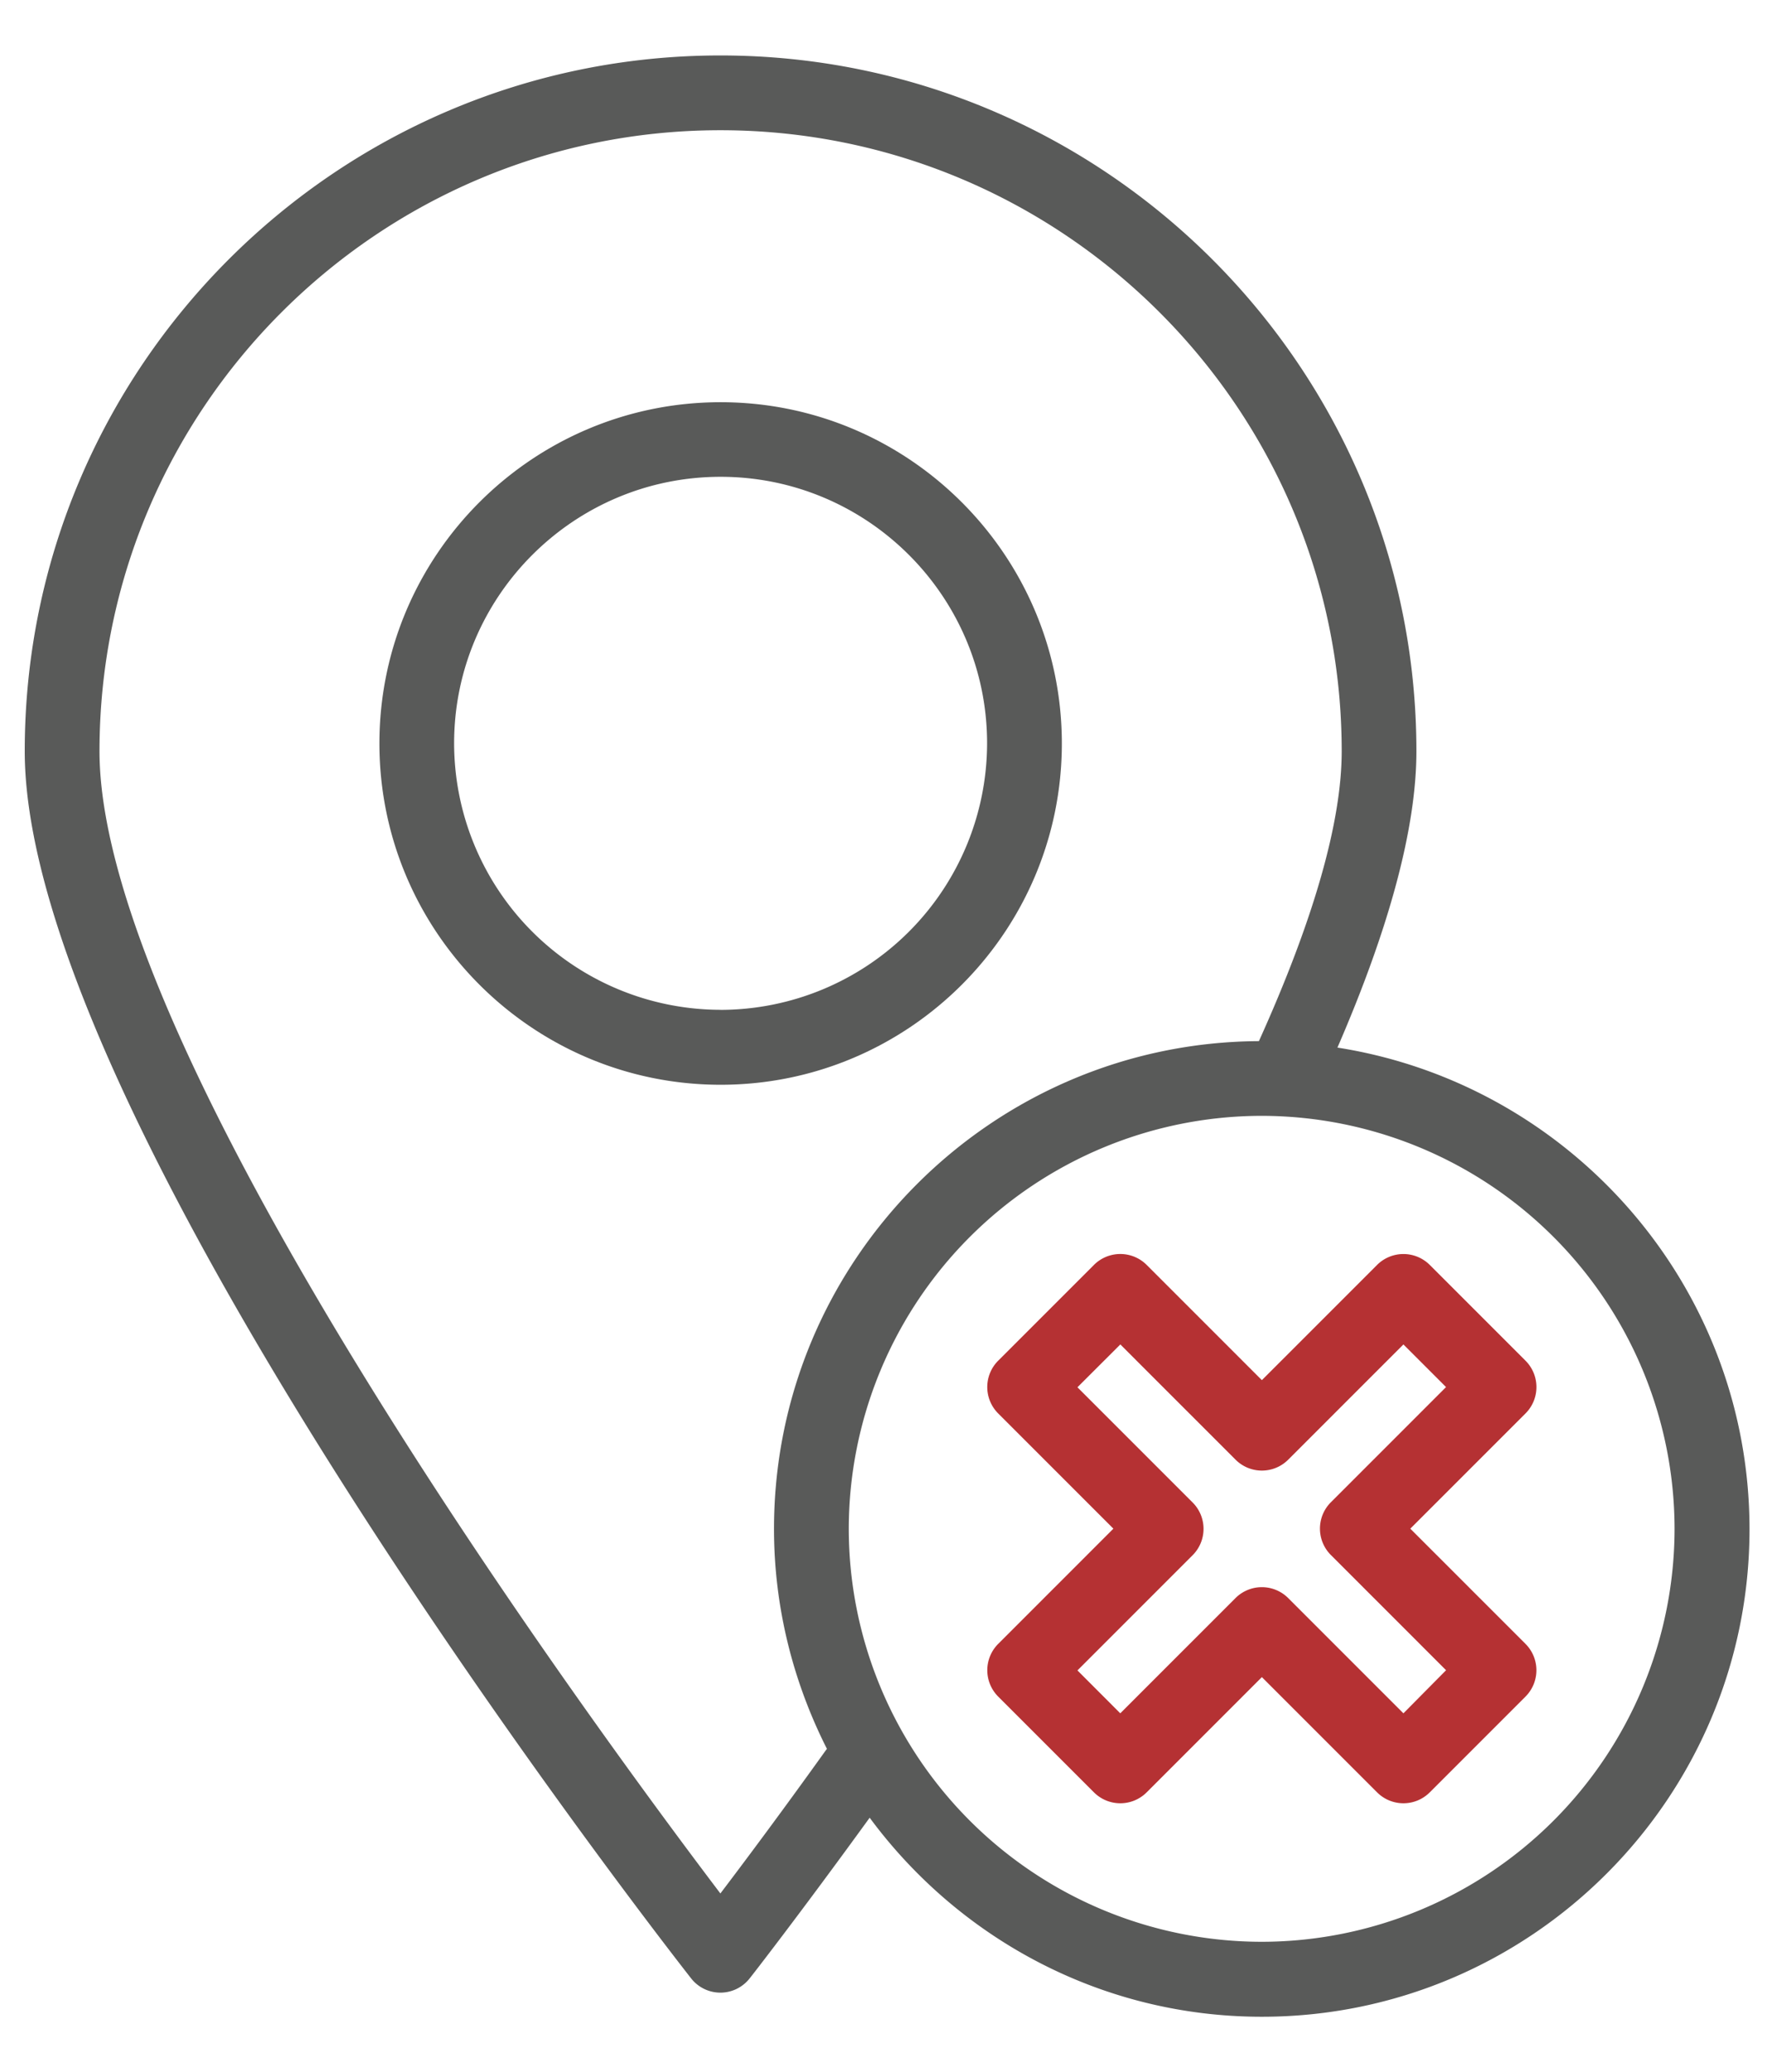 <svg width="29" height="34" viewBox="0 0 29 34" fill="none" xmlns="http://www.w3.org/2000/svg"><path d="M17.427 12.2c0-3.086-2.51-5.6-5.6-5.6s-5.6 2.51-5.6 5.6c0 3.087 2.51 5.6 5.6 5.6s5.6-2.513 5.6-5.6zm-5.6 4.37a4.378 4.378 0 01-4.374-4.373c0-2.41 1.96-4.373 4.374-4.373 2.41 0 4.373 1.96 4.373 4.373a4.38 4.38 0 01-4.373 4.374z" fill="#595A59"/><path d="M21.95 17.19c.856-1.973 1.296-3.613 1.296-4.863C23.246 6.03 18.123.91 11.823.91 5.526.91.406 6.03.406 12.327c0 6.11 10.487 19.563 10.934 20.133a.61.61 0 00.966 0c.01-.01.817-1.047 1.967-2.633 1.46 1.976 3.797 3.266 6.437 3.266 4.413 0 8.003-3.59 8.003-8.003-.003-3.993-2.94-7.3-6.763-7.9zm-8.384 11.513c-.73 1.02-1.346 1.844-1.743 2.367-2.083-2.747-10.19-13.76-10.19-18.743 0-5.62 4.57-10.19 10.19-10.19 5.623 0 10.197 4.57 10.197 10.19 0 1.16-.457 2.76-1.357 4.753v.004c-4.393.023-7.96 3.603-7.96 8.003 0 1.3.32 2.526.87 3.613-.003 0-.003.003-.007.003zm7.14 3.16a6.784 6.784 0 01-6.776-6.776 6.784 6.784 0 016.776-6.777 6.784 6.784 0 016.777 6.777 6.784 6.784 0 01-6.777 6.776z" fill="#595A59"/><path d="M22.6 20.757l-1.89 1.89-1.89-1.89a.612.612 0 00-.867 0l-1.57 1.57a.612.612 0 000 .867l1.89 1.89-1.89 1.89a.612.612 0 000 .866l1.57 1.57c.24.24.627.24.867 0l1.89-1.89 1.89 1.89c.24.24.627.24.866 0l1.57-1.57a.612.612 0 000-.866l-1.89-1.89 1.89-1.89a.612.612 0 000-.867l-1.57-1.57a.612.612 0 00-.866 0zm1.133 2.003l-1.89 1.89a.612.612 0 000 .867l1.89 1.89-.7.707-1.89-1.89a.612.612 0 00-.867 0l-1.89 1.89-.703-.704 1.89-1.89a.612.612 0 000-.866l-1.89-1.89.704-.703 1.89 1.89c.24.24.626.24.866 0l1.89-1.89.7.7z" fill="#B53133"/></svg>
